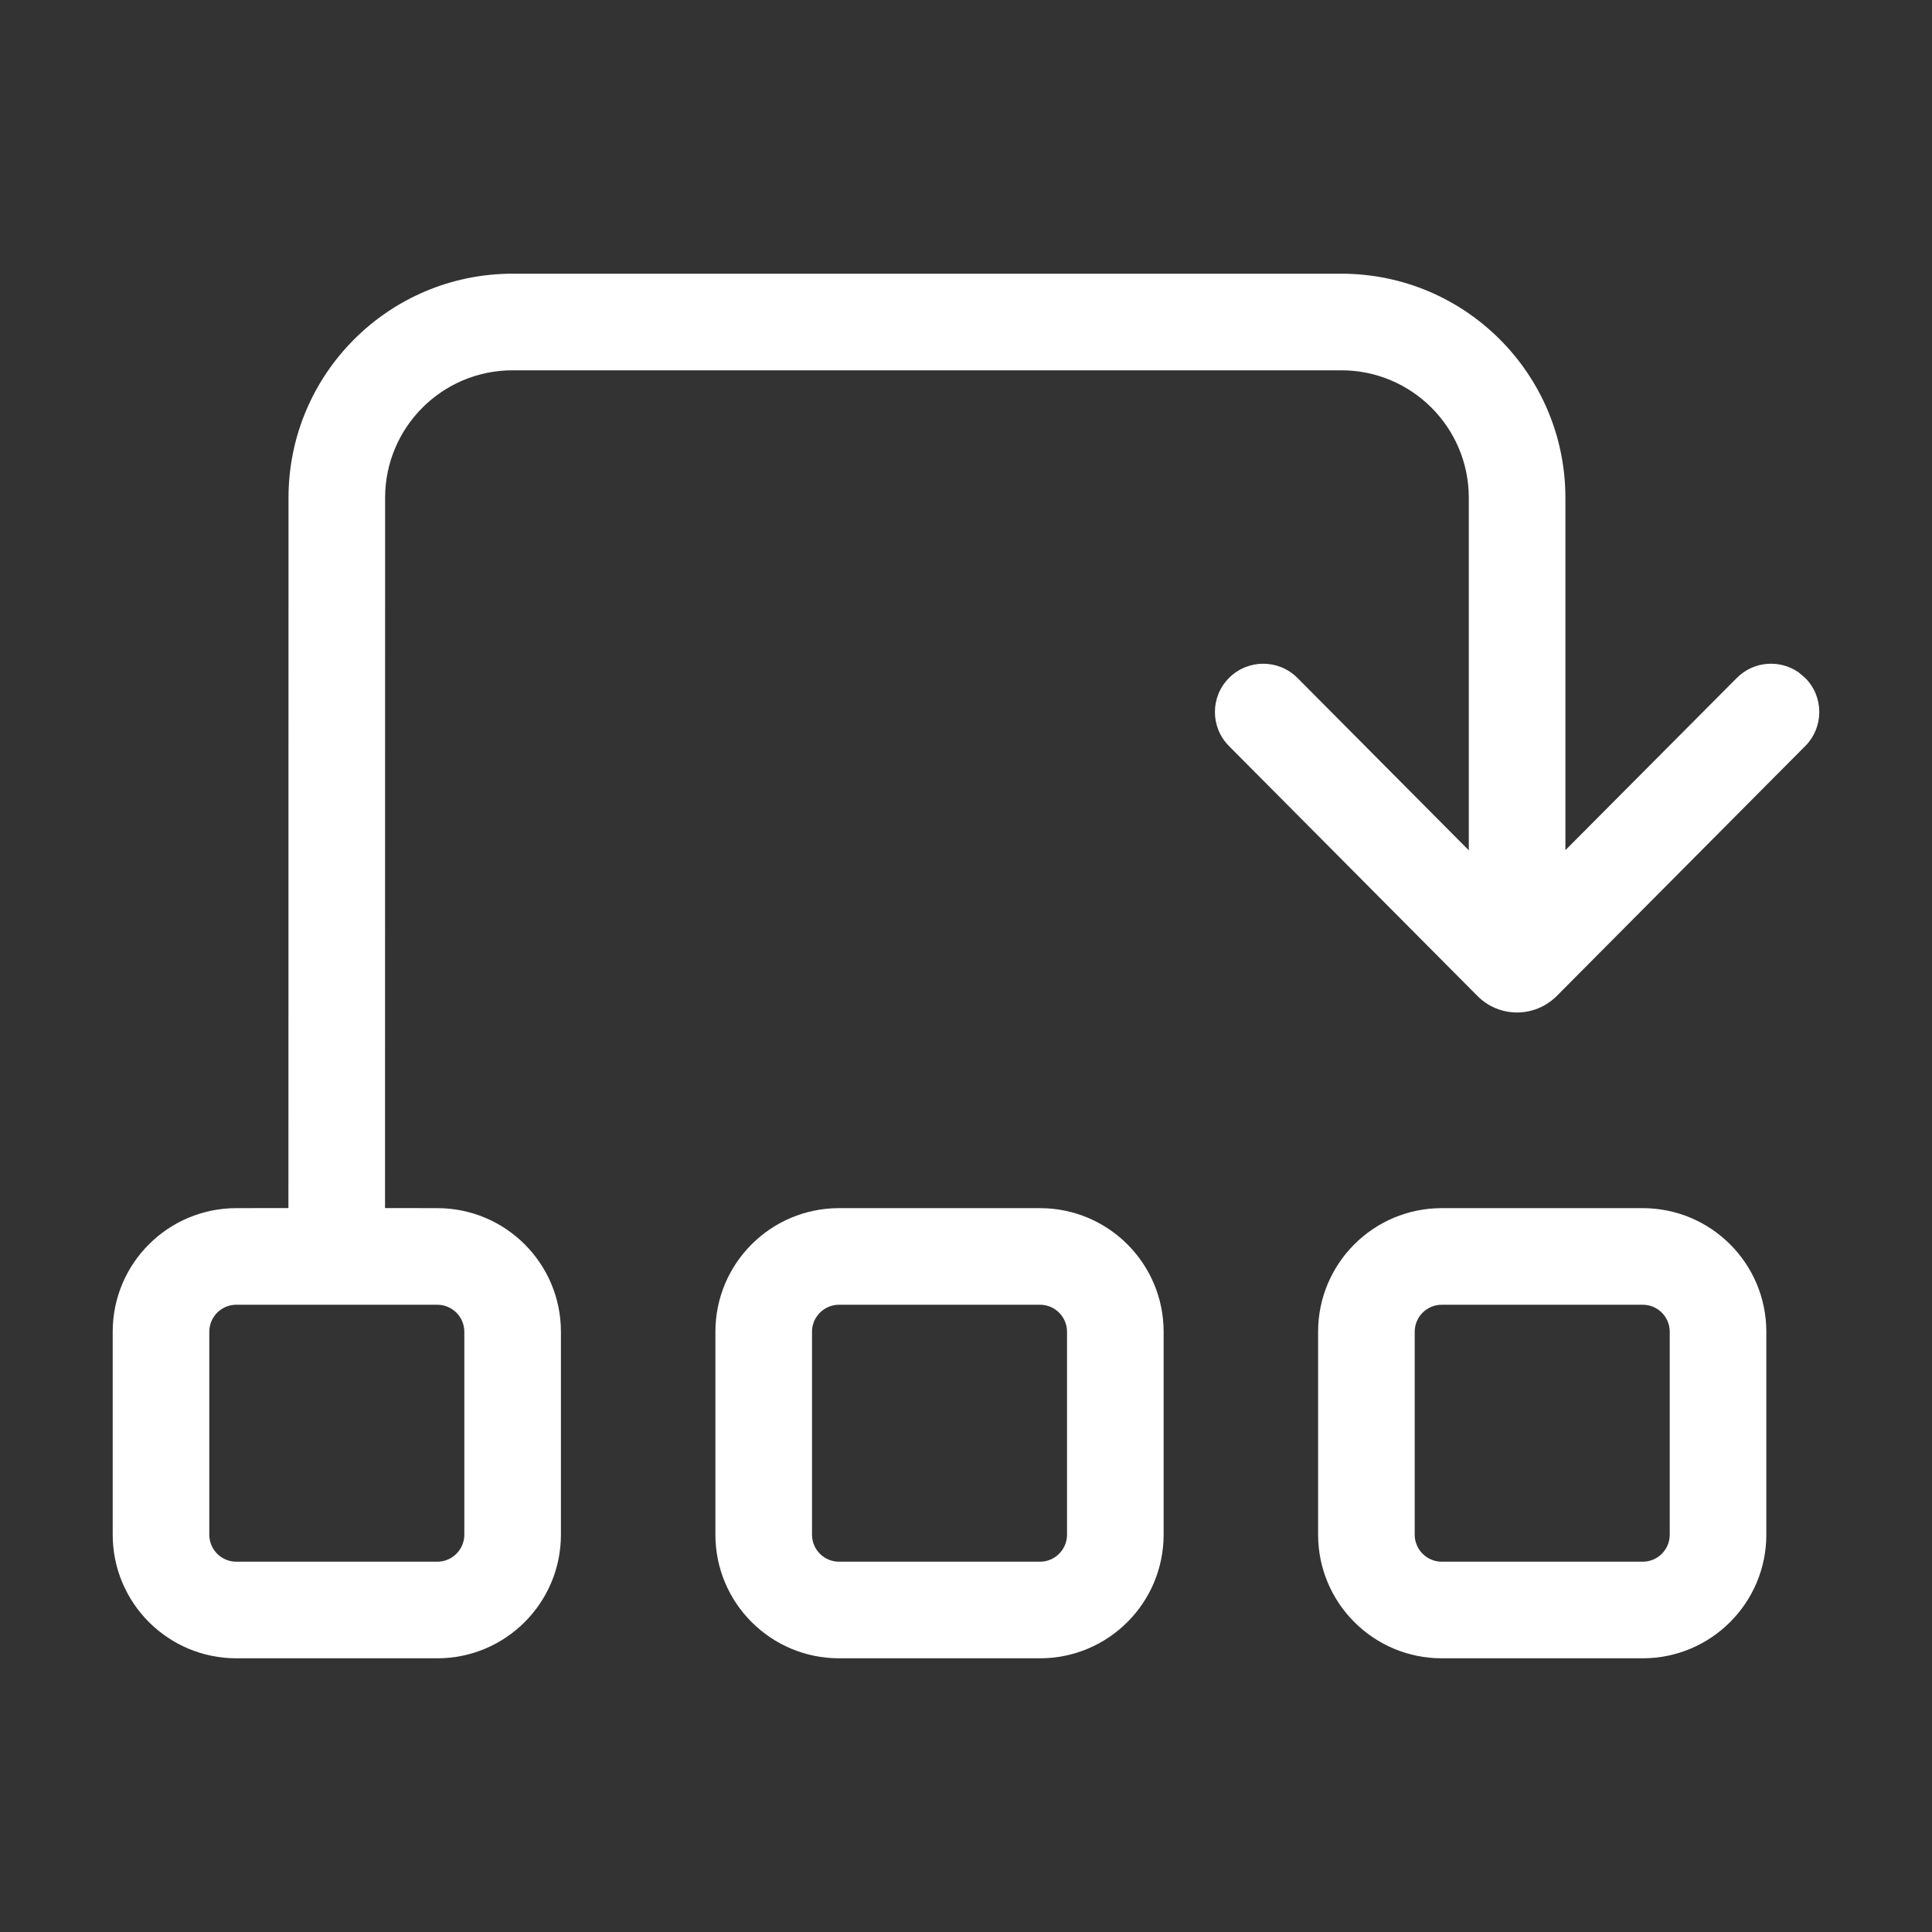 <?xml version="1.0" encoding="UTF-8"?>
<svg width="24px" height="24px" viewBox="0 0 24 24" version="1.1" xmlns="http://www.w3.org/2000/svg" xmlns:xlink="http://www.w3.org/1999/xlink">
    <rect x="0" y="0" width="24" height="24" fill="#333333" stroke="none"/>
    <title>Icon / Menu / reorder</title>
    <g id="Icon-/-Menu-/-reorder" stroke="none" stroke-width="1" fill="none" fill-rule="evenodd">
        <path d="M20.406,15.008 C21.254,15.008 21.942,15.695 21.942,16.544 L21.942,19.064 C21.942,19.912 21.254,20.6 20.406,20.6 L17.91,20.6 C17.062,20.6 16.374,19.912 16.374,19.064 L16.374,16.544 C16.374,15.695 17.062,15.008 17.91,15.008 L20.406,15.008 Z M16.662,3.4 C18.2,3.4 19.446,4.646 19.446,6.184 L19.446,10.561 L21.575,8.422 C21.782,8.213 22.105,8.189 22.34,8.35 L22.423,8.42 C22.658,8.653 22.659,9.033 22.425,9.268 L19.338,12.373 C19.064,12.646 18.625,12.645 18.354,12.373 L15.267,9.268 C15.033,9.033 15.034,8.653 15.269,8.42 C15.504,8.186 15.884,8.187 16.118,8.422 L18.246,10.563 L18.246,6.184 C18.246,5.309 17.537,4.6 16.662,4.6 L6.368,4.6 C5.493,4.6 4.784,5.309 4.784,6.184 L4.783,15.007 L5.432,15.008 C6.28,15.008 6.968,15.695 6.968,16.544 L6.968,19.064 C6.968,19.912 6.28,20.6 5.432,20.6 L2.936,20.6 C2.088,20.6 1.4,19.912 1.4,19.064 L1.4,16.544 C1.4,15.695 2.088,15.008 2.936,15.008 L3.583,15.007 L3.584,6.184 C3.584,4.646 4.83,3.4 6.368,3.4 L16.662,3.4 Z M12.919,15.008 C13.767,15.008 14.455,15.695 14.455,16.544 L14.455,19.064 C14.455,19.912 13.767,20.6 12.919,20.6 L10.423,20.6 C9.575,20.6 8.887,19.912 8.887,19.064 L8.887,16.544 C8.887,15.695 9.575,15.008 10.423,15.008 L12.919,15.008 Z M20.406,16.208 L17.91,16.208 C17.725,16.208 17.574,16.358 17.574,16.544 L17.574,19.064 C17.574,19.25 17.725,19.4 17.91,19.4 L20.406,19.4 C20.592,19.4 20.742,19.25 20.742,19.064 L20.742,16.544 C20.742,16.358 20.592,16.208 20.406,16.208 Z M5.432,16.208 L2.936,16.208 C2.75,16.208 2.6,16.358 2.6,16.544 L2.6,19.064 C2.6,19.25 2.75,19.4 2.936,19.4 L5.432,19.4 C5.617,19.4 5.768,19.25 5.768,19.064 L5.768,16.544 C5.768,16.358 5.617,16.208 5.432,16.208 Z M12.919,16.208 L10.423,16.208 C10.238,16.208 10.087,16.358 10.087,16.544 L10.087,19.064 C10.087,19.25 10.238,19.4 10.423,19.4 L12.919,19.4 C13.104,19.4 13.255,19.25 13.255,19.064 L13.255,16.544 C13.255,16.358 13.104,16.208 12.919,16.208 Z" id="Shape" fill="#FFFFFF" fill-rule="nonzero"></path>
    </g>
</svg>